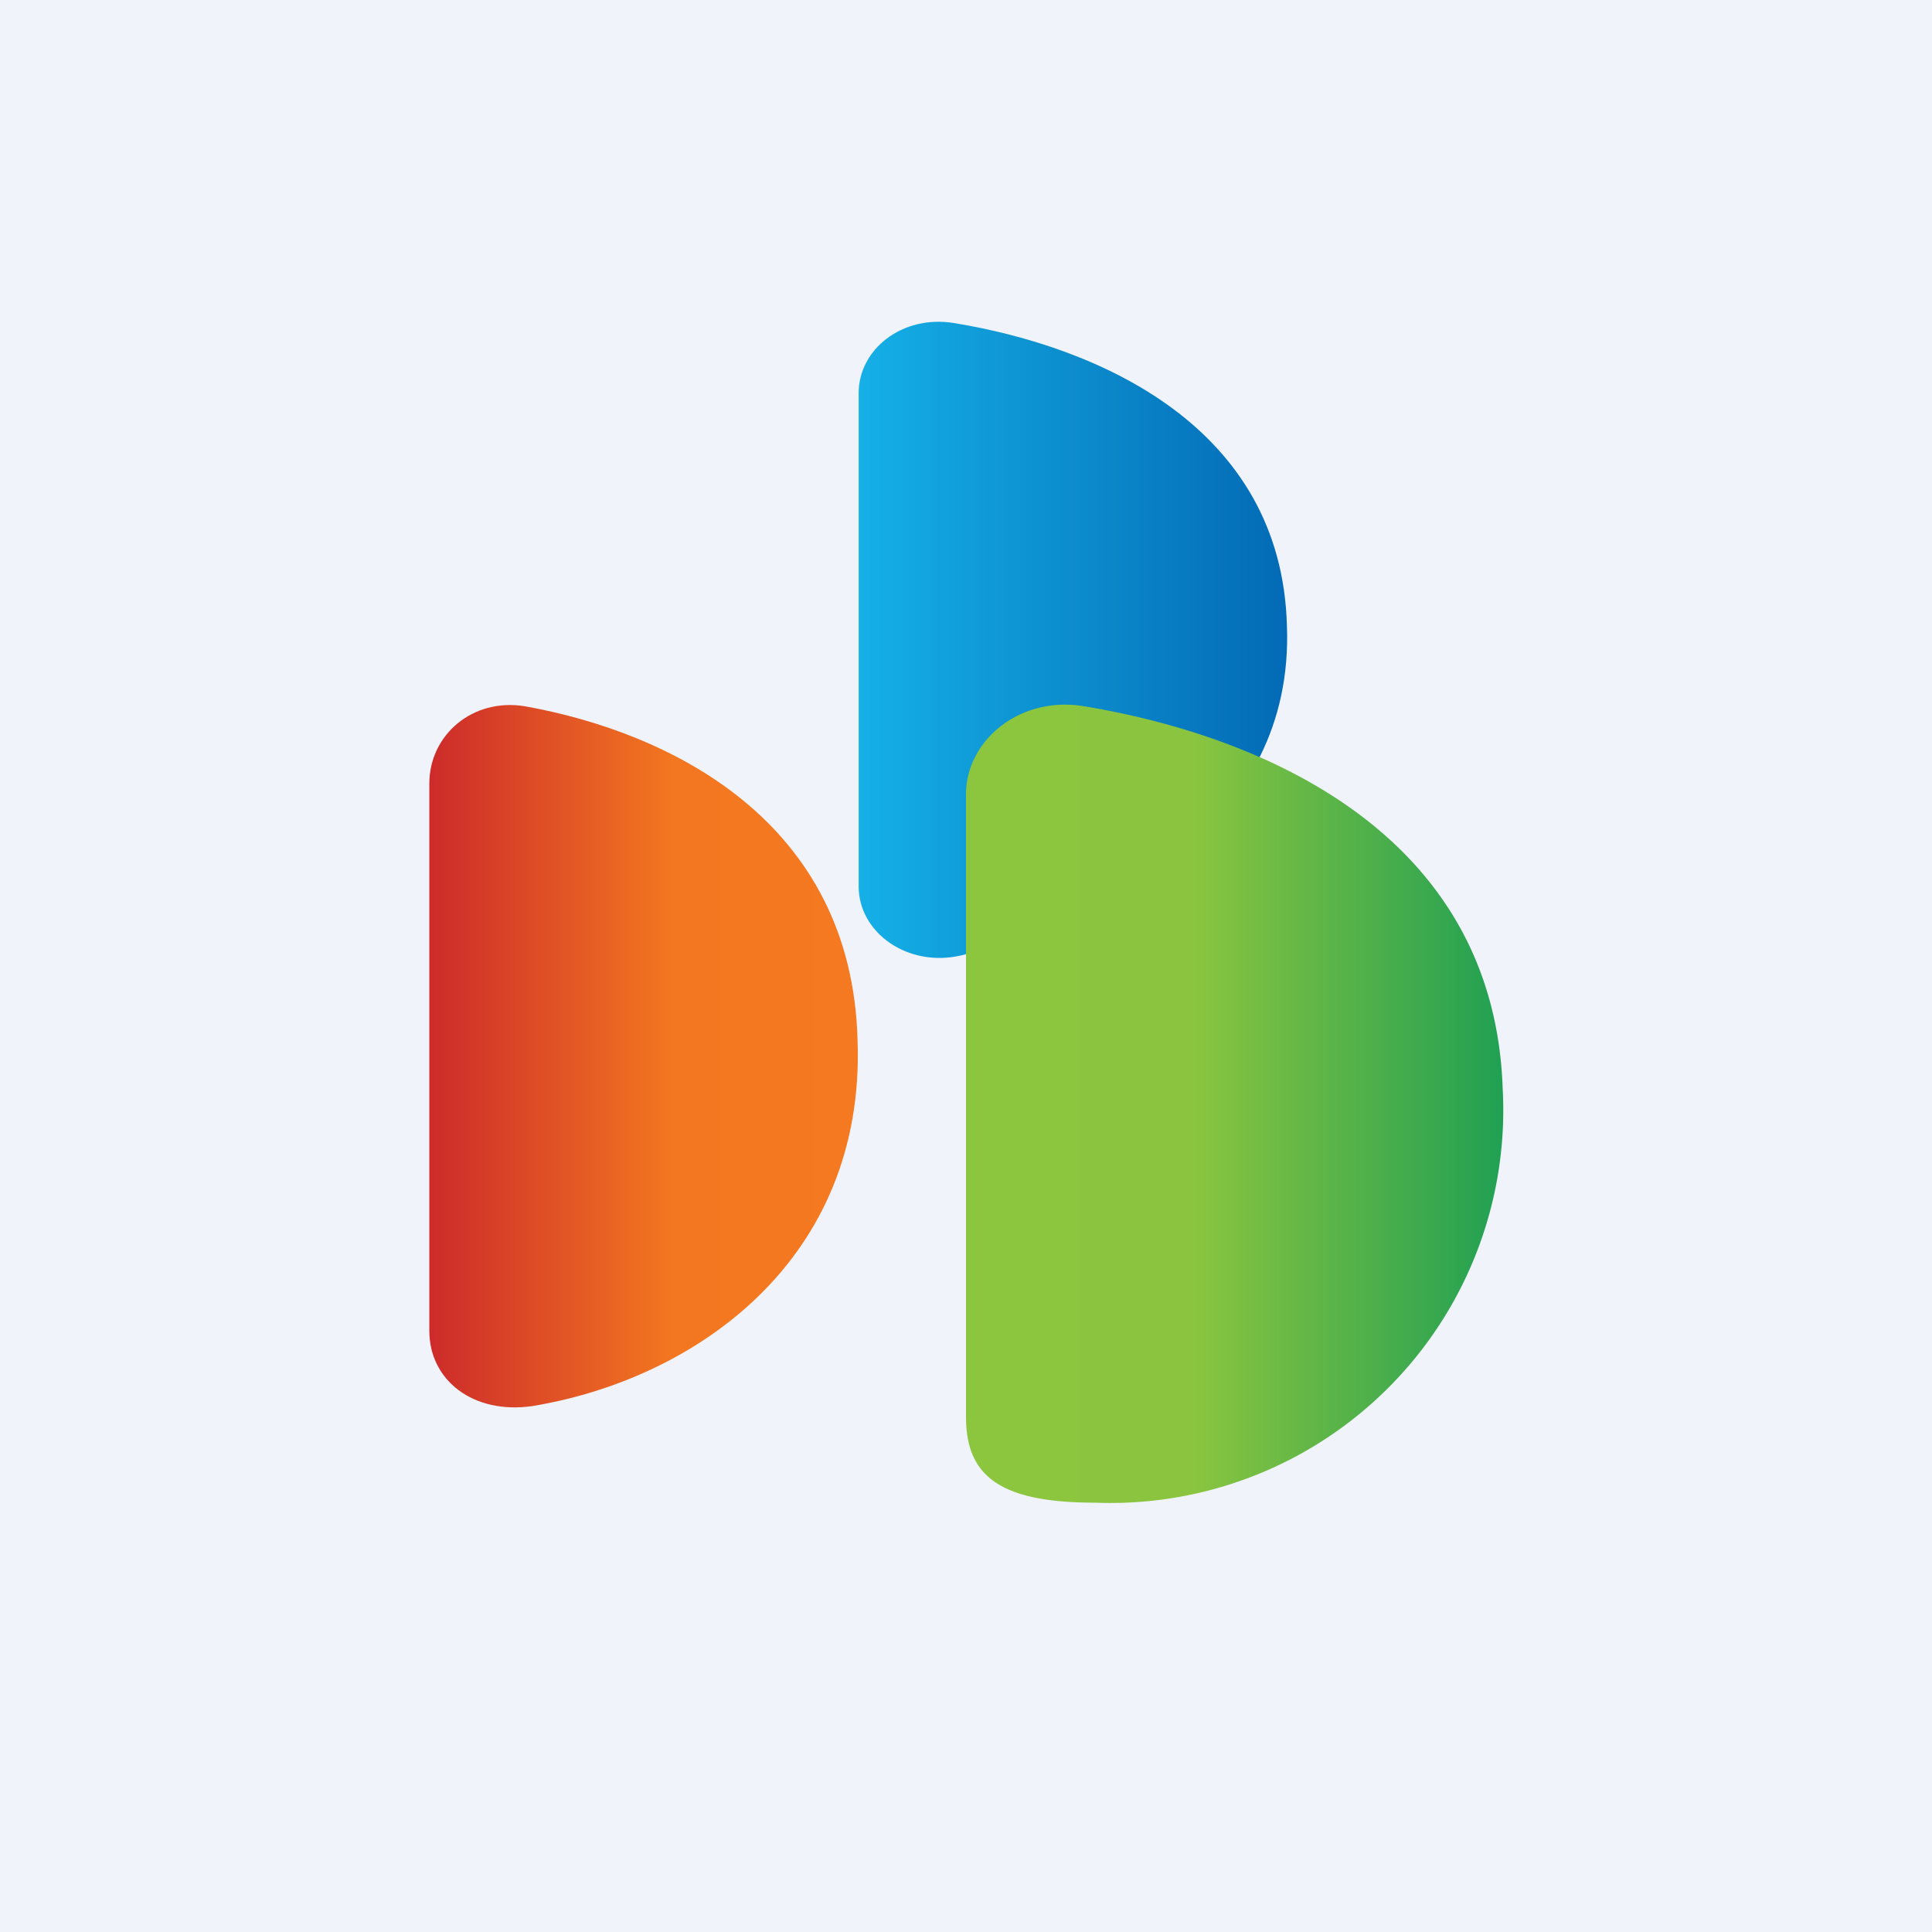 <!-- by TradingView --><svg width="18" height="18" viewBox="0 0 18 18" xmlns="http://www.w3.org/2000/svg"><path fill="#F0F3FA" d="M0 0h18v18H0z"/><path d="M8 8.26v-4.6c0-.4.4-.73.89-.65 1.34.22 3.05.96 3.1 2.82.07 1.85-1.64 2.73-3.03 3.07-.5.12-.96-.21-.96-.64Z" fill="url(#a)"/><path d="M4 12.4V7.3c0-.45.4-.8.89-.72 1.34.24 3.05 1.06 3.1 3.12.07 2.04-1.51 3.15-3.03 3.4-.55.08-.96-.24-.96-.7Z" fill="url(#b)"/><path d="M9 13.2V7.4c0-.5.5-.92 1.1-.82 1.69.28 3.82 1.2 3.9 3.56A3.66 3.66 0 0 1 10.2 14c-.9 0-1.2-.26-1.2-.8Z" fill="url(#c)"/><defs><linearGradient id="a" x1="8" y1="5.96" x2="12" y2="5.96" gradientUnits="userSpaceOnUse"><stop stop-color="#15B0E7"/><stop offset=".37" stop-color="#0E95D3"/><stop offset="1" stop-color="#036AB6"/></linearGradient><linearGradient id="b" x1="4" y1="9.84" x2="8" y2="9.84" gradientUnits="userSpaceOnUse"><stop stop-color="#CD2B2A"/><stop offset=".57" stop-color="#F37720"/><stop offset="1" stop-color="#F47920"/></linearGradient><linearGradient id="c" x1="9" y1="10.28" x2="14" y2="10.28" gradientUnits="userSpaceOnUse"><stop stop-color="#8CC63F"/><stop offset=".42" stop-color="#8BC53F"/><stop offset="1" stop-color="#21A053"/></linearGradient></defs></svg>